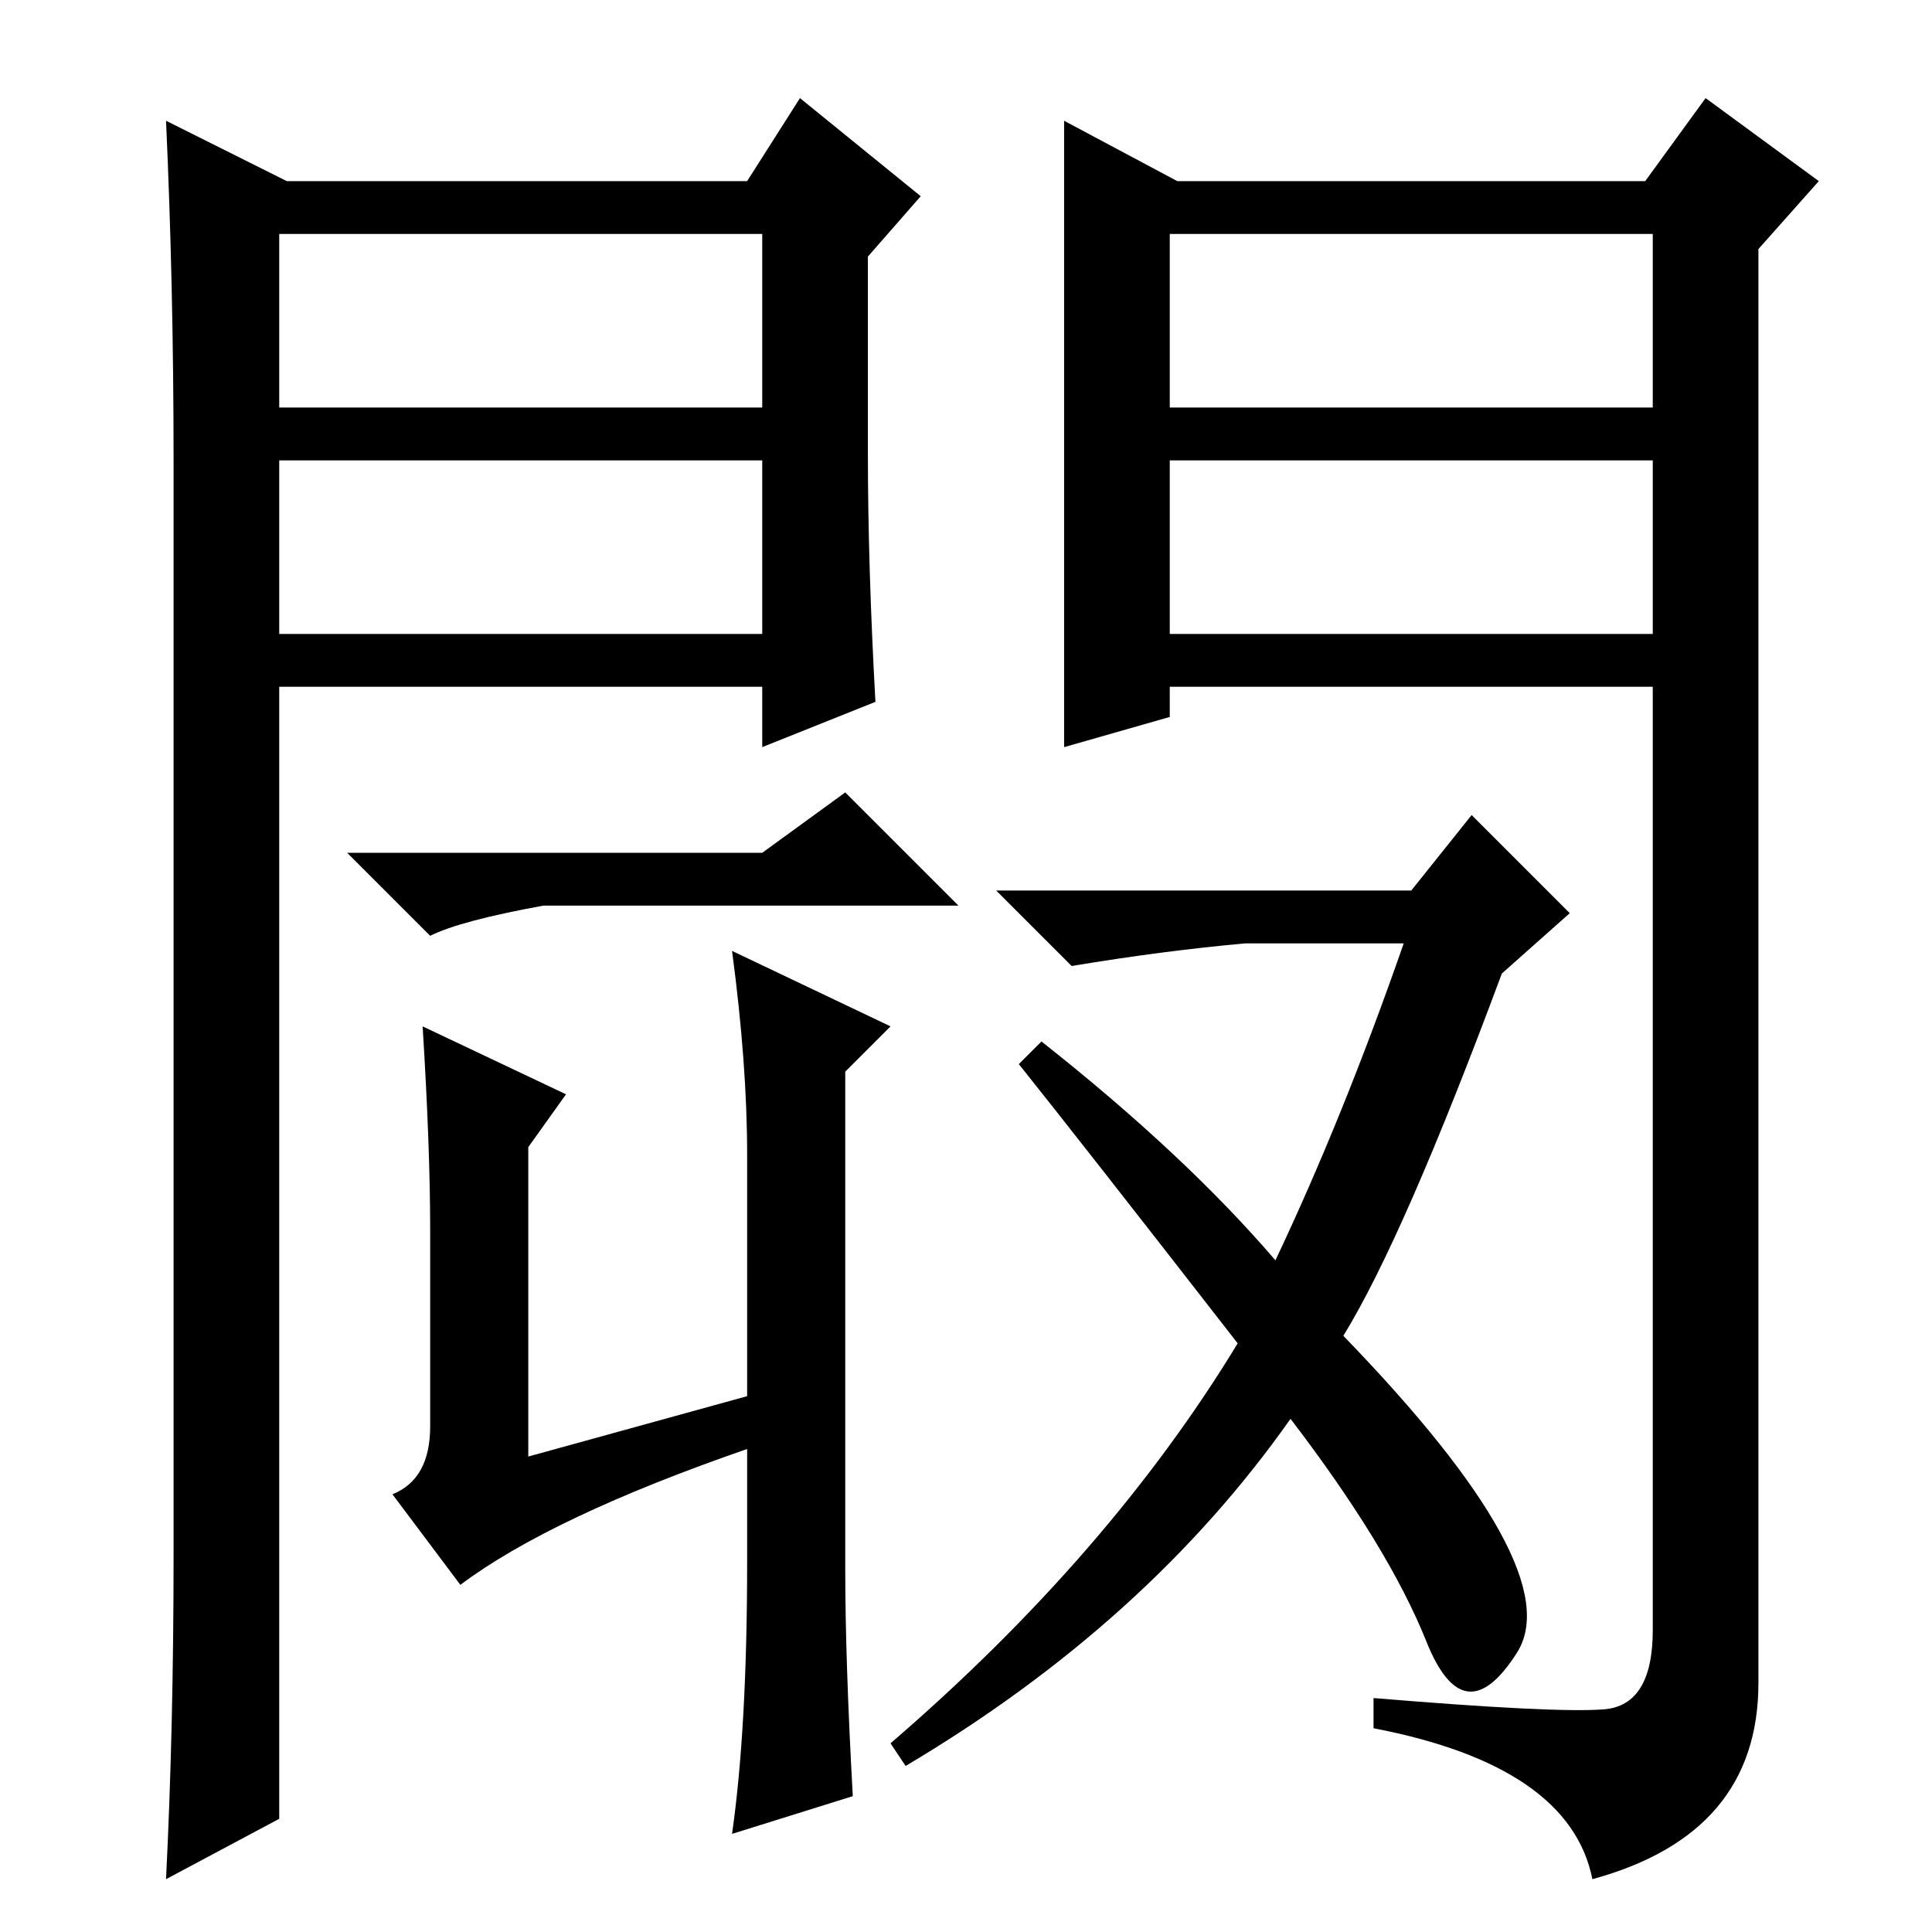 <?xml version="1.0" standalone="no"?>
<!DOCTYPE svg PUBLIC "-//W3C//DTD SVG 1.1//EN" "http://www.w3.org/Graphics/SVG/1.1/DTD/svg11.dtd" >
<svg xmlns="http://www.w3.org/2000/svg" xmlns:xlink="http://www.w3.org/1999/xlink" version="1.1" viewBox="0 -36 256 256">
  <g transform="matrix(1 0 0 -1 0 220)">
   <path fill="currentColor"
d="M57 67v26q0 11 -1 27l19 -9l-5 -7v-41l29 8v32q0 12 -2 27l21 -10l-6 -6v-66q0 -12 1 -30l-16 -5q2 14 2 36v15q-26 -9 -38 -18l-9 12q5 2 5 9zM186 131h-21q-11 -1 -23 -3l-10 10h55l8 10l13 -13l-9 -8q-13 -35 -21 -48q30 -31 23 -42t-12 1.5t-18 29.5q-19 -27 -51 -46
l-2 3q29 25 46 53q-21 27 -29 37l3 3q19 -15 31 -29q9 19 17 42zM101 143l11 8l15 -15h-55q-11 -2 -15 -4l-11 11h55zM141 240l15 -8h62l8 11l15 -11l-8 -9v-190q0 -20 -22 -26q-3 15 -29 20v4q24 -2 30.5 -1.5t6.5 10.5v125h-64v-4l-14 -4v83zM155 202h64v23h-64v-23z
M155 195v-23h64v23h-64zM38 232h61l7 11l16 -13l-7 -8v-26q0 -15 1 -33l-15 -6v8h-64v-150l-15 -8q1 20 1 43v145q0 23 -1 45zM37 195v-23h64v23h-64zM37 225v-23h64v23h-64z" />
  </g>

</svg>
